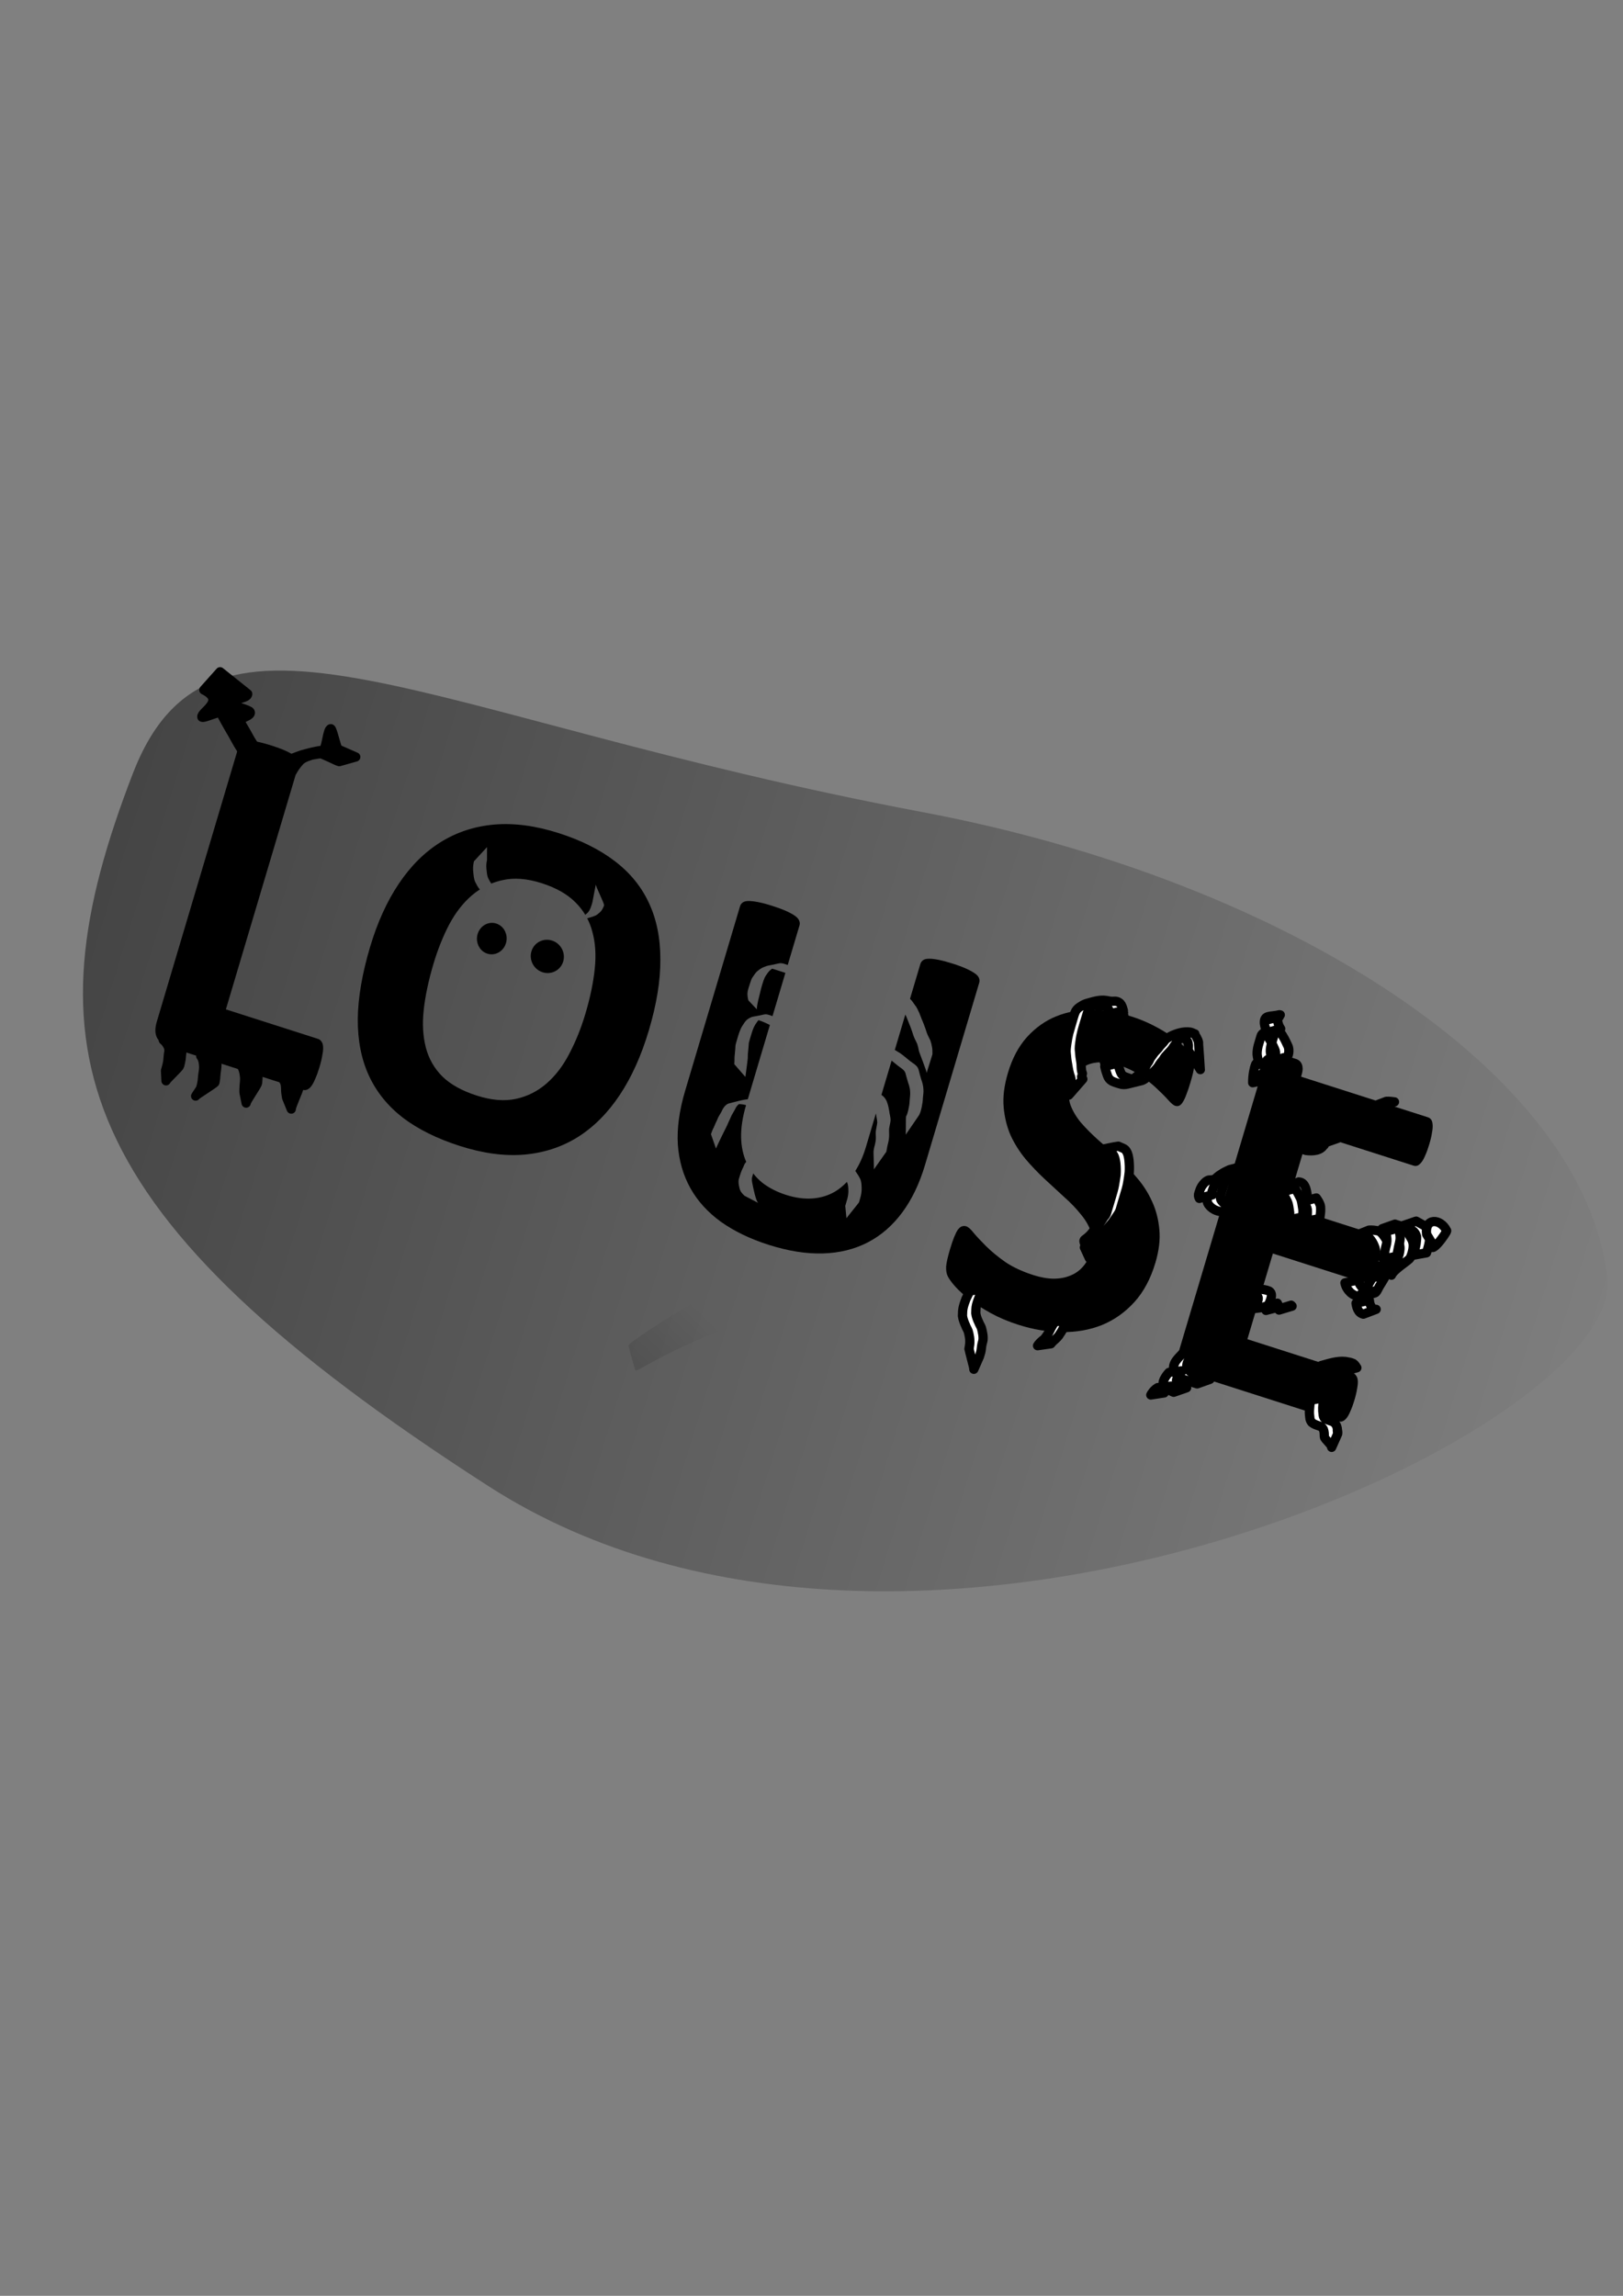 <?xml version="1.0" encoding="UTF-8" standalone="no"?>
<!-- Created with Inkscape (http://www.inkscape.org/) -->

<svg
   xmlns:dc="http://purl.org/dc/elements/1.1/"
   xmlns:cc="http://creativecommons.org/ns#"
   xmlns:rdf="http://www.w3.org/1999/02/22-rdf-syntax-ns#"
   xmlns:svg="http://www.w3.org/2000/svg"
   xmlns="http://www.w3.org/2000/svg"
   xmlns:xlink="http://www.w3.org/1999/xlink"
   xmlns:sodipodi="http://sodipodi.sourceforge.net/DTD/sodipodi-0.dtd"
   xmlns:inkscape="http://www.inkscape.org/namespaces/inkscape"
   width="210mm"
   height="297mm"
   viewBox="0 0 210 297"
   version="1.1"
   id="svg8"
   inkscape:version="0.92.4 (5da689c313, 2019-01-14)"
   sodipodi:docname="louse.svg">
  <rect x="0" y="0" width="210" height="297" fill="#808080" stroke="none"/>
  <defs
     id="defs2">
    <linearGradient
       id="linearGradient1458"
       inkscape:collect="always">
      <stop
         id="stop1454"
         offset="0"
         style="stop-color:#000000;stop-opacity:1;" />
      <stop
         id="stop1456"
         offset="1"
         style="stop-color:#000000;stop-opacity:0;" />
    </linearGradient>
    <linearGradient
       inkscape:collect="always"
       xlink:href="#linearGradient1458"
       id="linearGradient1321"
       gradientUnits="userSpaceOnUse"
       x1="-253.271"
       y1="145.878"
       x2="-4.966"
       y2="-104.535"
       gradientTransform="matrix(0.638,1.006,-1.191,0.756,215.901,-141.936)" />
    <linearGradient
       inkscape:collect="always"
       xlink:href="#linearGradient1458"
       id="linearGradient1505"
       gradientUnits="userSpaceOnUse"
       x1="-253.271"
       y1="145.878"
       x2="-4.966"
       y2="-104.535"
       gradientTransform="matrix(0.253,-0.077,0.077,0.253,271.955,47.287)" />
    <linearGradient
       inkscape:collect="always"
       xlink:href="#linearGradient1458"
       id="linearGradient1507"
       gradientUnits="userSpaceOnUse"
       x1="-253.271"
       y1="145.878"
       x2="-4.966"
       y2="-104.535"
       gradientTransform="matrix(0.265,0,0,0.265,50.747,73.927)" />
    <linearGradient
       inkscape:collect="always"
       xlink:href="#linearGradient1458"
       id="linearGradient1511"
       gradientUnits="userSpaceOnUse"
       x1="-253.271"
       y1="145.878"
       x2="-4.966"
       y2="-104.535"
       gradientTransform="matrix(0.265,0,0,0.265,9.511,115.191)" />
    <linearGradient
       inkscape:collect="always"
       xlink:href="#linearGradient1458"
       id="linearGradient1513"
       gradientUnits="userSpaceOnUse"
       x1="-253.271"
       y1="145.878"
       x2="-4.966"
       y2="-104.535"
       gradientTransform="matrix(0.265,0,0,0.265,9.511,115.191)" />
    <linearGradient
       inkscape:collect="always"
       xlink:href="#linearGradient1458"
       id="linearGradient1521"
       gradientUnits="userSpaceOnUse"
       x1="-253.271"
       y1="145.878"
       x2="-4.966"
       y2="-104.535"
       gradientTransform="matrix(0.265,0,0,0.265,9.511,115.191)" />
  </defs>
  <sodipodi:namedview
     id="base"
     pagecolor="#ffffff"
     bordercolor="#666666"
     borderopacity="1.0"
     inkscape:pageopacity="0.0"
     inkscape:pageshadow="2"
     inkscape:zoom="0.7"
     inkscape:cx="852.12826"
     inkscape:cy="677.11481"
     inkscape:document-units="mm"
     inkscape:current-layer="layer1"
     showgrid="false"
     inkscape:window-width="1600"
     inkscape:window-height="837"
     inkscape:window-x="3192"
     inkscape:window-y="-8"
     inkscape:window-maximized="1" />
  <g
     inkscape:label="Layer 1"
     inkscape:groupmode="layer"
     id="layer1">
    <path
       style="opacity:1;fill:url(#linearGradient1321);fill-opacity:1;stroke:none;stroke-width:1.715;stroke-linecap:round;stroke-linejoin:round;stroke-miterlimit:4;stroke-dasharray:none;stroke-opacity:1"
       d="m 207.967,165.355 c 2.18,19.913 -89.872,62.192 -144.731,26.923 C 8.378,157.008 3.517,135.477 17.185,100.076 c 10.23,-26.498 36.709,-7.358 102.142,4.977 47.438,8.942 85.747,33.871 88.641,60.303 z"
       id="path1023"
       inkscape:connector-curvature="0"
       sodipodi:nodetypes="sssss" />
    <path
       style="opacity:1;fill:url(#linearGradient1507);fill-opacity:1;stroke:none;stroke-width:1.336;stroke-linecap:round;stroke-linejoin:round;stroke-miterlimit:4;stroke-dasharray:none;stroke-opacity:1"
       d="m 238.993,205.073 c -1.202,-2.357 -3.557,-3.438 -6.934,-3.184 -0.975,0.073 -1.632,0.082 -1.46,0.019 0.373,-0.136 0.432,0.087 -4.089,-15.452 -5.494,-18.887 -9.467,-32.033 -9.805,-32.445 -0.267,-0.327 -0.212,-0.358 0.351,-0.199 1.766,0.5 4.039,0.729 5.613,0.564 5.632,-0.591 12.776,-4.252 16.107,-8.255 1.285,-1.544 2.848,-4.378 2.887,-5.234 0.013,-0.272 0.097,-0.23 0.265,0.134 0.136,0.294 3.981,13.103 8.545,28.464 4.564,15.361 8.356,28.12 8.426,28.353 0.217,0.723 -8.355,4.621 -15.835,7.2 -1.695,0.584 -3.186,1.063 -3.314,1.063 -0.128,2e-5 -0.468,-0.462 -0.756,-1.028 z"
       id="path1082"
       inkscape:connector-curvature="0" />
    <path
       style="opacity:1;fill:url(#linearGradient1511);fill-opacity:1;stroke:none;stroke-width:1.336;stroke-linecap:round;stroke-linejoin:round;stroke-miterlimit:4;stroke-dasharray:none;stroke-opacity:1"
       d="m 245.229,219.377 c -0.068,-0.115 -3.264,-10.733 -7.103,-23.595 -3.839,-12.862 -7.094,-23.584 -7.233,-23.826 -0.183,-0.319 -0.116,-0.564 0.245,-0.89 0.787,-0.712 2.324,-3.87 2.686,-5.519 0.32,-1.455 0.237,-5.101 -0.152,-6.682 -0.163,-0.664 -0.014,-0.79 2.725,-2.312 l 2.898,-1.61 2.049,4.177 c 1.279,2.606 2.101,4.632 2.187,5.386 0.076,0.665 0.21,1.75 0.299,2.411 0.089,0.661 0.151,1.815 0.139,2.562 -0.015,0.927 0.11,1.47 0.394,1.705 0.354,0.294 0.557,0.197 1.349,-0.644 0.513,-0.544 0.933,-1.161 0.933,-1.371 -1e-5,-0.21 0.178,-0.382 0.395,-0.382 0.445,0 1.475,-1.84 1.475,-2.633 2e-5,-0.284 0.18,-0.586 0.4,-0.67 0.22,-0.085 0.656,-0.68 0.969,-1.324 0.471,-0.97 0.859,-1.313 2.262,-2.005 0.931,-0.459 1.746,-0.748 1.811,-0.642 0.065,0.106 2.421,7.95 5.236,17.431 2.815,9.481 5.286,17.754 5.492,18.383 l 0.374,1.144 -2.704,3.266 c -6.349,7.668 -16.714,18.343 -17.128,17.64 z"
       id="path1086"
       inkscape:connector-curvature="0" />
    <path
       style="opacity:1;fill:url(#linearGradient1513);fill-opacity:1;stroke:none;stroke-width:1.336;stroke-linecap:round;stroke-linejoin:round;stroke-miterlimit:4;stroke-dasharray:none;stroke-opacity:1"
       d="m 263.383,193.328 c -0.852,-2.84 -3.285,-10.978 -5.405,-18.083 -2.12,-7.106 -3.968,-13.13 -4.106,-13.388 -0.219,-0.408 0.322,-0.753 4.158,-2.648 l 4.41,-2.179 0.771,0.57 c 0.609,0.45 0.992,0.535 1.822,0.402 0.678,-0.108 1.325,-0.034 1.822,0.209 0.716,0.35 1.641,0.52 2.441,0.449 0.84,-0.074 -0.068,-3.2 -1.089,-3.746 -0.482,-0.258 -0.576,-0.503 -0.498,-1.312 0.117,-1.223 -1.635,-4.852 -2.533,-5.247 -0.395,-0.174 -0.563,-0.468 -0.533,-0.935 0.037,-0.582 -0.082,-0.694 -0.809,-0.764 -1.265,-0.122 -2.348,0.576 -3.481,2.244 -0.982,1.445 -1.158,1.562 -5.823,3.876 l -4.811,2.386 -0.731,-1.595 c -0.701,-1.529 -0.746,-2.419 -0.123,-2.419 0.43,0 2.841,-2.647 3.013,-3.308 0.083,-0.318 0.815,-0.97 1.667,-1.483 5.202,-3.137 15.692,-10.429 21.35,-14.841 1.588,-1.239 2.912,-2.169 2.943,-2.067 0.031,0.102 2.177,7.341 4.77,16.087 2.593,8.746 4.821,16.015 4.952,16.153 0.284,0.3 -3.997,8.699 -7.366,14.45 -3.881,6.626 -10.435,16.25 -14.983,22.002 -0.206,0.261 -0.684,-0.995 -1.829,-4.811 z"
       id="path1092"
       inkscape:connector-curvature="0" />
    <path
       style="opacity:1;fill:url(#linearGradient1521);fill-opacity:1;stroke:none;stroke-width:0.668;stroke-linecap:round;stroke-linejoin:round;stroke-miterlimit:4;stroke-dasharray:none;stroke-opacity:1"
       d="m 82.19,177.22 c -0.175,-0.516 -0.875,-3.043 -0.875,-3.161 7e-6,-0.316 5.025,-3.62 8.82,-5.798 2.301,-1.321 6.462,-3.58 6.594,-3.58 0.042,0 0.2,0.406 0.351,0.902 0.151,0.496 0.382,1.139 0.512,1.428 l 0.238,0.526 1.464,-1.311 c 0.805,-0.721 1.516,-1.358 1.579,-1.415 0.063,-0.057 -0.042,-0.496 -0.234,-0.975 -0.192,-0.479 -0.348,-0.91 -0.348,-0.958 -2e-5,-0.048 2.571,-1.353 5.713,-2.9 7.31,-3.599 9.522,-4.654 9.52,-4.541 -0.001,0.05 -0.301,0.868 -0.666,1.819 -0.366,0.95 -0.641,1.752 -0.612,1.78 0.029,0.029 0.803,-0.493 1.721,-1.161 1.227,-0.892 1.693,-1.31 1.76,-1.578 0.05,-0.201 0.274,-0.839 0.498,-1.419 l 0.407,-1.054 4.073,-1.988 c 2.24,-1.093 4.096,-1.988 4.125,-1.988 0.028,3e-5 -0.187,0.316 -0.48,0.702 -0.523,0.691 -1.92,3.721 -3.397,7.369 -0.413,1.021 -0.729,1.879 -0.702,1.906 0.028,0.028 0.604,-0.342 1.28,-0.821 0.677,-0.479 1.262,-0.871 1.301,-0.871 0.039,-1e-5 -0.227,0.376 -0.591,0.835 -3.102,3.911 -3.649,6.693 -1.864,9.482 0.633,0.99 2.15,2.349 3.405,3.053 l 1.061,0.595 -1.011,0.607 -1.011,0.607 -1.674,-0.763 c -3.027,-1.379 -6.249,-2.35 -9.492,-2.859 -1.901,-0.299 -6.732,-0.41 -8.916,-0.206 -6.879,0.643 -13.93,3.075 -21.787,7.516 -0.521,0.295 -0.717,0.351 -0.762,0.22 z"
       id="path1102"
       inkscape:connector-curvature="0" />
    <path
       inkscape:connector-curvature="0"
       id="path18"
       style="font-style:normal;font-variant:normal;font-weight:bold;font-stretch:normal;font-size:70.556px;line-height:1.25;font-family:Calibri;-inkscape-font-specification:'Calibri Bold';letter-spacing:0px;word-spacing:0px;fill:#000000;fill-opacity:1;stroke:none;stroke-width:0.24"
       d="m 41.348,138.016 q -0.271,0.911 -0.549,1.521 -0.239,0.589 -0.512,0.967 -0.264,0.348 -0.552,0.455 -0.259,0.117 -0.552,0.023 l -17.361,-5.557 q -0.966,-0.309 -1.468,-1.102 -0.464,-0.813 -0.066,-2.15 L 30.903,96.493 q 0.091,-0.304 0.338,-0.49 0.277,-0.177 0.762,-0.189 0.484,-0.011 1.243,0.132 0.788,0.153 1.901,0.509 1.142,0.365 1.847,0.691 0.705,0.325 1.099,0.618 0.394,0.293 0.497,0.592 0.133,0.309 0.042,0.612 l -9.405,31.612 11.916,3.814 q 0.293,0.094 0.443,0.341 0.189,0.227 0.218,0.668 0.038,0.411 -0.093,1.068 -0.093,0.635 -0.364,1.546 z" />
    <path
       style="font-style:normal;font-variant:normal;font-weight:bold;font-stretch:normal;font-size:70.556px;line-height:1.25;font-family:Calibri;-inkscape-font-specification:'Calibri Bold';letter-spacing:0px;word-spacing:0px;fill:#000000;fill-opacity:1;stroke:none;stroke-width:0.24"
       d="m 72.307,107.782 c -3.006,-0.962 -5.792,-1.333 -8.359,-1.112 -2.547,0.227 -4.857,0.984 -6.929,2.272 -2.072,1.288 -3.877,3.082 -5.417,5.383 -1.533,2.281 -2.773,5.01 -3.719,8.188 -1.03,3.462 -1.56,6.574 -1.591,9.336 -0.011,2.768 0.471,5.206 1.447,7.314 0.976,2.108 2.437,3.917 4.382,5.427 1.971,1.495 4.43,2.715 7.377,3.658 2.986,0.956 5.75,1.33 8.291,1.124 2.567,-0.221 4.886,-0.975 6.958,-2.263 2.078,-1.308 3.89,-3.123 5.435,-5.444 1.546,-2.321 2.803,-5.111 3.773,-8.371 1.012,-3.401 1.508,-6.468 1.487,-9.202 0.005,-2.748 -0.49,-5.179 -1.485,-7.294 -0.976,-2.108 -2.449,-3.91 -4.42,-5.406 -1.951,-1.489 -4.361,-2.693 -7.23,-3.611 z m -9.288,1.803 -0.007,1.68 c -0.079,0.377 -0.123,0.757 -0.072,1.142 0.045,0.41 0.064,0.839 0.235,1.217 0.124,0.232 0.239,0.47 0.388,0.683 0.465,-0.186 0.948,-0.336 1.452,-0.446 1.491,-0.343 3.184,-0.212 5.077,0.394 1.874,0.6 3.336,1.434 4.386,2.501 0.489,0.485 0.903,1.016 1.247,1.588 0.086,-0.064 0.169,-0.132 0.25,-0.205 0.208,-0.19 0.337,-0.44 0.445,-0.7 0.088,-0.223 0.155,-0.453 0.223,-0.683 l 0.454,-2.364 c -0.07,0.234 1.141,2.52 1.061,2.751 -0.108,0.281 -0.237,0.556 -0.436,0.781 -0.232,0.217 -0.463,0.435 -0.758,0.558 -0.321,0.121 -0.652,0.225 -0.987,0.313 0.276,0.535 0.497,1.104 0.656,1.71 0.406,1.438 0.512,3.057 0.318,4.858 -0.188,1.78 -0.588,3.703 -1.203,5.768 -0.56,1.883 -1.256,3.611 -2.088,5.186 -0.806,1.56 -1.787,2.843 -2.941,3.848 -1.154,1.005 -2.474,1.669 -3.959,1.992 -1.485,0.323 -3.175,0.181 -5.068,-0.425 -1.893,-0.606 -3.371,-1.423 -4.433,-2.45 -1.056,-1.048 -1.775,-2.297 -2.155,-3.749 -0.38,-1.452 -0.474,-3.078 -0.28,-4.879 0.2,-1.821 0.618,-3.804 1.257,-5.95 0.548,-1.842 1.222,-3.533 2.022,-5.073 0.826,-1.554 1.813,-2.823 2.961,-3.808 0.328,-0.282 0.672,-0.533 1.028,-0.761 -0.277,-0.274 -0.424,-0.645 -0.614,-0.983 -0.173,-0.402 -0.2,-0.856 -0.245,-1.29 -0.056,-0.402 -0.02,-0.801 0.054,-1.197 0.012,-0.057 0.026,-0.113 0.038,-0.17 z m 13.517,8.75 c -0.105,0.024 -0.166,0.04 -0.261,0.062 0.02,-0.004 0.054,-0.009 0.066,-0.012 0.065,-0.015 0.26,-0.065 0.195,-0.05 z"
       id="path20"
       inkscape:connector-curvature="0"
       sodipodi:nodetypes="scscscscsccsscccsccccccsccccccccccccscssscccscscccccccccc" />
    <path
       style="font-style:normal;font-variant:normal;font-weight:bold;font-stretch:normal;font-size:70.556px;line-height:1.25;font-family:Calibri;-inkscape-font-specification:'Calibri Bold';letter-spacing:0px;word-spacing:0px;fill:#000000;fill-opacity:1;stroke:none;stroke-width:0.24"
       d="m 99.995,117.21 c -0.761,-0.244 -1.395,-0.413 -1.901,-0.509 -0.506,-0.096 -0.93,-0.143 -1.272,-0.141 -0.323,0.007 -0.567,0.074 -0.732,0.198 -0.165,0.125 -0.278,0.288 -0.339,0.49 l -7.11,23.898 c -0.747,2.51 -1.059,4.816 -0.936,6.918 0.149,2.087 0.69,3.968 1.624,5.642 0.934,1.674 2.255,3.127 3.961,4.361 1.713,1.213 3.759,2.201 6.141,2.963 2.537,0.812 4.885,1.186 7.041,1.123 2.157,-0.064 4.094,-0.541 5.813,-1.432 1.719,-0.891 3.202,-2.179 4.452,-3.863 1.249,-1.684 2.233,-3.731 2.949,-6.14 l 7.01,-23.564 c 0.06,-0.202 0.056,-0.403 -0.013,-0.603 -0.069,-0.199 -0.235,-0.397 -0.497,-0.592 -0.263,-0.195 -0.629,-0.401 -1.099,-0.618 -0.45,-0.211 -1.046,-0.435 -1.788,-0.672 -0.742,-0.237 -1.375,-0.407 -1.901,-0.509 -0.506,-0.095 -0.921,-0.14 -1.243,-0.132 -0.323,0.007 -0.567,0.074 -0.732,0.198 -0.165,0.125 -0.278,0.288 -0.339,0.49 l -1.337,4.495 c 0.238,0.226 0.427,0.506 0.611,0.78 0.268,0.31 0.422,0.693 0.596,1.062 0.172,0.468 0.362,0.929 0.557,1.387 0.121,0.359 0.274,0.708 0.376,1.074 0.116,0.383 0.328,0.72 0.491,1.08 0.106,0.302 0.18,0.618 0.231,0.935 0.05,0.285 0.04,0.573 0.039,0.861 l -0.748,2.41 c 2.9e-4,-0.277 -0.951,-2.601 -1.007,-2.876 -0.05,-0.3 -0.118,-0.6 -0.216,-0.887 -0.169,-0.368 -0.371,-0.72 -0.5,-1.107 -0.103,-0.357 -0.238,-0.704 -0.36,-1.054 -0.189,-0.458 -0.376,-0.917 -0.555,-1.379 -0.039,-0.082 -0.082,-0.162 -0.121,-0.244 l -1.361,4.574 c 0.214,0.131 0.43,0.26 0.644,0.391 0.37,0.251 0.714,0.542 1.061,0.826 0.264,0.234 0.557,0.423 0.84,0.629 0.251,0.198 0.426,0.372 0.529,0.685 0.11,0.431 0.209,0.866 0.348,1.288 0.149,0.408 0.262,0.828 0.278,1.265 0.038,0.368 -0.033,0.733 -0.062,1.098 -0.014,0.415 -0.077,0.824 -0.16,1.229 -0.07,0.322 -0.147,0.641 -0.293,0.935 -0.028,0.049 -0.056,0.097 -0.083,0.145 l -1.69,2.471 c 0.028,-0.046 0.008,-2.297 0.036,-2.343 0.161,-0.271 0.231,-0.576 0.305,-0.883 0.09,-0.396 0.158,-0.796 0.17,-1.203 0.02,-0.36 0.089,-0.718 0.061,-1.08 -0.005,-0.42 -0.115,-0.822 -0.258,-1.214 -0.137,-0.422 -0.237,-0.855 -0.364,-1.281 -0.096,-0.256 -0.285,-0.42 -0.498,-0.576 -0.289,-0.201 -0.563,-0.418 -0.835,-0.643 -0.148,-0.119 -0.294,-0.241 -0.441,-0.361 l -1.321,4.442 c 0.3,0.179 0.521,0.475 0.677,0.795 0.172,0.43 0.27,0.883 0.341,1.341 0.042,0.343 0.142,0.675 0.168,1.02 0.007,0.305 -0.085,0.6 -0.136,0.898 -0.092,0.362 -0.062,0.731 -0.054,1.099 0.008,0.331 -0.037,0.658 -0.107,0.98 -0.076,0.267 -0.136,0.534 -0.178,0.809 -0.019,0.136 -0.046,0.27 -0.073,0.404 l -1.611,2.283 c 0.029,-0.131 -0.066,-2.216 -0.046,-2.348 0.043,-0.278 0.086,-0.554 0.175,-0.822 0.074,-0.307 0.128,-0.619 0.124,-0.936 -0.008,-0.38 -0.049,-0.76 0.045,-1.133 0.046,-0.285 0.12,-0.565 0.136,-0.853 -0.015,-0.34 -0.111,-0.669 -0.15,-1.006 -0.007,-0.047 -0.016,-0.093 -0.024,-0.139 l -1.29,4.335 c -0.352,1.184 -0.811,2.218 -1.375,3.104 0.221,0.316 0.434,0.637 0.609,0.983 0.184,0.384 0.2,0.804 0.208,1.223 0.014,0.34 -0.03,0.674 -0.102,1.005 -0.067,0.29 -0.156,0.573 -0.24,0.858 -0.014,0.046 -1.608,2.004 -1.621,2.051 l -0.154,-1.6 c 0.014,-0.046 0.028,-0.093 0.042,-0.139 0.084,-0.281 0.169,-0.562 0.243,-0.846 0.075,-0.316 0.127,-0.636 0.119,-0.963 -0.005,-0.392 -0.012,-0.78 -0.191,-1.138 -0.002,-0.004 -0.004,-0.006 -0.005,-0.01 -0.467,0.496 -0.975,0.911 -1.525,1.244 -0.88,0.516 -1.856,0.814 -2.927,0.893 -1.071,0.079 -2.211,-0.076 -3.421,-0.463 -1.191,-0.381 -2.22,-0.91 -3.087,-1.587 -0.435,-0.357 -0.82,-0.752 -1.158,-1.184 -0.046,0.142 -0.089,0.286 -0.132,0.429 -0.091,0.332 -0.028,0.674 0.049,1.002 0.087,0.441 0.415,2.104 0.729,2.384 l -1.774,-0.932 c -0.334,-0.307 -0.569,-0.579 -0.662,-1.046 -0.084,-0.358 -0.157,-0.732 -0.074,-1.098 0.086,-0.288 0.17,-0.577 0.271,-0.859 0.097,-0.257 0.201,-0.512 0.331,-0.753 0.083,-0.229 0.176,-0.456 0.357,-0.621 -0.408,-0.925 -0.63,-1.974 -0.662,-3.15 -0.027,-1.257 0.186,-2.655 0.639,-4.192 -0.307,-0.092 -0.616,-0.134 -0.929,-0.136 -0.133,0.106 -0.244,0.24 -0.345,0.382 -0.143,0.268 -0.278,0.539 -0.436,0.798 -0.158,0.237 -0.26,0.503 -0.375,0.763 -0.133,0.255 -0.238,0.523 -0.355,0.786 -0.144,0.276 -1.347,2.724 -1.452,3.019 l -0.648,-1.859 c 0.104,-0.299 0.209,-0.598 0.364,-0.874 0.128,-0.257 0.211,-0.537 0.354,-0.786 0.128,-0.259 0.209,-0.543 0.374,-0.784 0.16,-0.258 0.311,-0.52 0.433,-0.8 0.143,-0.25 0.329,-0.483 0.57,-0.636 0.146,-0.071 0.122,-0.069 0.277,-0.108 0.803,-0.199 1.577,-0.448 2.394,-0.527 l 4.45e-4,1.4e-4 2.857,-9.604 c -0.232,-0.125 -0.471,-0.237 -0.711,-0.343 -0.253,-0.108 -0.507,-0.207 -0.767,-0.289 -0.105,0.123 -0.197,0.259 -0.289,0.394 -0.187,0.259 -0.325,0.547 -0.44,0.846 -0.094,0.254 -0.17,0.514 -0.248,0.774 -0.09,0.312 -0.198,0.618 -0.269,0.936 -0.016,0.324 -0.047,0.644 -0.08,0.967 -0.042,0.331 -0.062,0.662 -0.056,0.995 0.005,0.144 -0.295,2.292 -0.307,2.435 l -1.44,-1.658 c 0.016,-0.136 0.029,-0.271 0.026,-0.408 -0.004,-0.34 0.009,-0.678 0.055,-1.016 0.029,-0.329 0.071,-0.656 0.076,-0.988 0.063,-0.322 0.172,-0.633 0.258,-0.949 0.078,-0.264 0.157,-0.528 0.25,-0.788 0.116,-0.312 0.245,-0.618 0.436,-0.89 0.176,-0.26 0.333,-0.543 0.581,-0.737 0.689,-0.481 0.72,-0.297 2.087,-0.629 0.089,-0.022 0.227,-0.042 0.318,-0.041 0.057,9.2e-4 0.114,0.012 0.17,0.018 0.236,0.055 0.466,0.133 0.692,0.221 l 1.666,-5.599 c -0.313,-0.102 -0.626,-0.202 -0.94,-0.3 -0.256,-0.08 -0.511,-0.162 -0.767,-0.244 -0.042,0.029 -0.084,0.058 -0.125,0.089 -0.261,0.184 -0.448,0.436 -0.622,0.703 -0.18,0.226 -0.283,0.494 -0.382,0.765 -0.119,0.359 -0.234,0.72 -0.325,1.088 -0.068,0.351 -0.617,2.292 -0.52,2.631 l -1.107,-1.171 c -0.099,-0.37 -0.156,-0.754 -0.096,-1.136 0.073,-0.379 0.211,-0.741 0.323,-1.109 0.092,-0.285 0.177,-0.578 0.363,-0.815 0.198,-0.261 0.348,-0.564 0.622,-0.757 0.249,-0.202 0.5,-0.391 0.803,-0.498 0.701,-0.27 0.16,-0.068 1.944,-0.473 0.189,-0.043 0.39,-0.016 0.576,0.028 0.185,0.059 0.371,0.12 0.556,0.18 l 1.523,-5.119 c 0.06,-0.202 0.046,-0.406 -0.042,-0.612 -0.069,-0.199 -0.235,-0.397 -0.497,-0.592 -0.263,-0.195 -0.629,-0.401 -1.099,-0.618 -0.47,-0.217 -1.076,-0.444 -1.817,-0.681 z M 97.465,131.85 c -0.022,0.004 -0.067,0.015 -0.141,0.034 0.061,-0.014 0.084,-0.021 0.141,-0.034 z m -2.684,11.059 c -0.014,0.002 -0.028,0.003 -0.042,0.006 -0.055,0.011 -0.218,0.055 -0.164,0.042 0.098,-0.022 0.117,-0.028 0.206,-0.048 z"
       id="path22"
       inkscape:connector-curvature="0"
       sodipodi:nodetypes="scccsscccscccsccccscccscccccccccccccccccccccccccccccccccccccccccccccccccccccsccccccccccccccscccccccccccccccccccccccccccccccccccccccccccccccccccccccccccccccccccscccsccccccc" />
    <path
       inkscape:connector-curvature="0"
       id="path24"
       style="font-style:normal;font-variant:normal;font-weight:bold;font-stretch:normal;font-size:70.556px;line-height:1.25;font-family:Calibri;-inkscape-font-specification:'Calibri Bold';letter-spacing:0px;word-spacing:0px;fill:#000000;fill-opacity:1;stroke:none;stroke-width:0.24"
       d="m 149.489,163.383 q -0.922,3.097 -2.73,5.08 -1.808,1.982 -4.181,2.952 -2.364,0.94 -5.146,0.914 -2.782,-0.026 -5.68,-0.953 -1.962,-0.628 -3.56,-1.505 -1.569,-0.868 -2.722,-1.736 -1.144,-0.898 -1.868,-1.696 -0.695,-0.788 -0.959,-1.305 -0.263,-0.517 -0.222,-1.302 0.079,-0.806 0.495,-2.203 0.28,-0.941 0.528,-1.56 0.248,-0.619 0.483,-0.976 0.264,-0.348 0.514,-0.434 0.288,-0.107 0.581,-0.014 0.41,0.131 0.988,0.882 0.617,0.73 1.607,1.712 0.99,0.982 2.447,2.014 1.495,1.011 3.632,1.695 1.405,0.45 2.617,0.472 1.221,-0.008 2.172,-0.402 0.98,-0.385 1.67,-1.195 0.69,-0.81 1.033,-1.964 0.397,-1.336 -0.025,-2.502 -0.414,-1.197 -1.339,-2.291 -0.887,-1.115 -2.131,-2.212 -1.236,-1.127 -2.541,-2.343 -1.306,-1.216 -2.469,-2.586 -1.154,-1.401 -1.917,-3.041 -0.724,-1.662 -0.903,-3.648 -0.179,-1.986 0.553,-4.446 0.84,-2.824 2.468,-4.631 1.666,-1.828 3.78,-2.681 2.152,-0.874 4.673,-0.833 2.55,0.051 5.156,0.885 1.347,0.431 2.63,1.075 1.284,0.644 2.346,1.383 1.063,0.739 1.835,1.485 0.772,0.746 0.974,1.143 0.202,0.397 0.227,0.638 0.054,0.25 0.004,0.633 -0.012,0.362 -0.145,0.918 -0.124,0.526 -0.359,1.315 -0.262,0.881 -0.501,1.469 -0.21,0.598 -0.445,0.955 -0.205,0.367 -0.464,0.483 -0.23,0.126 -0.552,0.023 -0.322,-0.103 -0.898,-0.753 -0.576,-0.65 -1.456,-1.464 -0.871,-0.844 -2.1,-1.67 -1.22,-0.856 -2.83,-1.372 -1.259,-0.403 -2.295,-0.369 -1.027,0.004 -1.843,0.375 -0.777,0.35 -1.334,1.036 -0.528,0.696 -0.79,1.576 -0.389,1.306 -0.004,2.493 0.423,1.166 1.339,2.291 0.954,1.104 2.219,2.24 1.274,1.106 2.58,2.322 1.306,1.216 2.489,2.626 1.193,1.38 1.946,3.051 0.762,1.641 0.941,3.627 0.188,1.956 -0.517,4.324 z" />
    <path
       inkscape:connector-curvature="0"
       id="path26"
       style="font-style:normal;font-variant:normal;font-weight:bold;font-stretch:normal;font-size:70.556px;line-height:1.25;font-family:Calibri;-inkscape-font-specification:'Calibri Bold';letter-spacing:0px;word-spacing:0px;fill:#000000;fill-opacity:1;stroke:none;stroke-width:0.24"
       d="m 175.254,181.108 q -0.262,0.881 -0.53,1.46 -0.23,0.558 -0.485,0.876 -0.255,0.318 -0.543,0.425 -0.25,0.086 -0.514,0.002 l -19.03,-6.091 q -0.966,-0.309 -1.468,-1.102 -0.463,-0.813 -0.066,-2.15 l 10.191,-34.253 q 0.397,-1.336 1.213,-1.707 0.854,-0.392 1.82,-0.083 l 18.913,6.053 q 0.264,0.084 0.423,0.302 0.16,0.217 0.189,0.659 0.038,0.411 -0.084,1.037 -0.084,0.605 -0.355,1.516 -0.253,0.85 -0.521,1.429 -0.23,0.558 -0.485,0.876 -0.255,0.318 -0.514,0.434 -0.25,0.086 -0.514,0.002 l -13.526,-4.329 -2.855,9.596 11.447,3.664 q 0.264,0.084 0.414,0.332 0.189,0.227 0.227,0.638 0.047,0.381 -0.075,1.007 -0.084,0.605 -0.337,1.455 -0.262,0.881 -0.521,1.429 -0.23,0.558 -0.485,0.876 -0.246,0.287 -0.525,0.364 -0.25,0.086 -0.514,0.002 l -11.447,-3.664 -3.297,11.084 13.643,4.367 q 0.263,0.084 0.414,0.332 0.189,0.227 0.227,0.638 0.038,0.411 -0.084,1.037 -0.084,0.605 -0.346,1.486 z" />
    <path
       style="opacity:1;fill:#000000;fill-opacity:1;stroke:#000000;stroke-width:1.198;stroke-linecap:round;stroke-linejoin:round;stroke-miterlimit:4;stroke-dasharray:none"
       id="path904"
       d="m 36.087,100.088 c 0.246,-0.463 0.548,-0.89 0.879,-1.29 0.247,-0.335 0.581,-0.552 0.946,-0.726 0.375,-0.153 0.76,-0.28 1.141,-0.418 0.894,-0.258 1.806,-0.492 2.73,-0.61 0.448,-0.06 0.567,-2.751 1.021,-2.773 0.215,-0.008 0.746,2.613 0.956,2.658 l 2.269,0.997 -2.139,0.605 c -0.203,-0.032 -2.195,-1.043 -2.4,-1.026 -0.45,0.04 -0.89,0.148 -1.339,0.2 -0.177,0.026 -0.351,0.057 -0.526,0.094 -0.055,0.012 -0.22,0.049 -0.165,0.035 1.822,-0.445 1.992,-0.492 1.341,-0.319 -0.385,0.123 -0.762,0.275 -1.146,0.403 -0.362,0.143 -0.711,0.33 -0.96,0.647 -0.335,0.373 -0.629,0.784 -0.869,1.23 l -1.739,0.293 z"
       inkscape:connector-curvature="0"
       sodipodi:nodetypes="ccccccccccccccccccc" />
    <path
       style="opacity:1;fill:#000000;fill-opacity:1;stroke:#000000;stroke-width:1.198;stroke-linecap:round;stroke-linejoin:round;stroke-miterlimit:4;stroke-dasharray:none;stroke-opacity:1"
       id="path906"
       d="m 31.906,97.956 c -0.377,-0.598 -0.792,-1.167 -1.148,-1.779 -0.428,-0.784 -0.867,-1.56 -1.322,-2.327 -0.291,-0.54 -0.625,-1.064 -0.865,-1.633 -0.118,-0.28 -2.37,0.828 -2.453,0.537 -0.157,-0.642 3.111,-2.085 0.257,-3.495 l 2.103,-2.355 3.567,2.851 c 0.076,0.649 -2.214,0.629 -2.055,1.263 0.087,0.312 2.259,0.79 2.384,1.091 0.236,0.565 -1.583,0.758 -1.289,1.29 0.459,0.766 0.903,1.541 1.332,2.326 0.367,0.611 0.784,1.184 1.19,1.768 z"
       inkscape:connector-curvature="0"
       sodipodi:nodetypes="cccccccccccccc" />
    <path
       style="opacity:1;fill:#ffffff;fill-opacity:1;stroke:#000000;stroke-width:1.198;stroke-linecap:round;stroke-linejoin:round;stroke-miterlimit:4;stroke-dasharray:none;stroke-opacity:1"
       id="path908"
       d="m 127.213,166.725 c -0.158,0.351 -0.341,0.688 -0.499,1.038 -0.148,0.359 -0.279,0.727 -0.372,1.105 -0.073,0.329 -0.077,0.67 -0.085,1.007 0.048,0.419 0.209,0.821 0.389,1.197 0.088,0.246 0.248,0.459 0.332,0.706 0.04,0.116 0.063,0.237 0.094,0.355 0.073,0.324 0.134,0.643 0.132,0.976 0.014,0.327 -0.099,0.536 -0.158,0.857 -0.061,0.292 -0.07,0.693 -0.153,0.979 -0.055,0.185 -0.111,0.37 -0.167,0.555 v 0 l -0.721,1.639 c 0.056,-0.184 -0.669,-2.543 -0.613,-2.728 0.084,-0.28 -0.065,0.286 0,0 0.064,-0.309 0.107,-0.622 0.091,-0.94 0.008,-0.317 -0.057,-0.618 -0.121,-0.927 -0.01,-0.039 -0.072,-0.29 -0.086,-0.328 -0.086,-0.244 -0.241,-0.457 -0.325,-0.703 -0.182,-0.406 -0.359,-0.832 -0.417,-1.278 0.009,-0.349 0.011,-0.703 0.084,-1.045 0.085,-0.391 0.223,-0.767 0.364,-1.139 0.151,-0.352 0.345,-0.681 0.489,-1.036 l 1.741,-0.291 z"
       inkscape:connector-curvature="0"
       sodipodi:nodetypes="ccccccccccccccccccccccccc" />
    <path
       style="opacity:1;fill:#ffffff;fill-opacity:1;stroke:#000000;stroke-width:1.198;stroke-linecap:round;stroke-linejoin:round;stroke-miterlimit:4;stroke-dasharray:none;stroke-opacity:1"
       id="path910"
       d="m 138.196,170.754 c -0.216,0.327 -0.422,0.66 -0.594,1.014 -0.165,0.363 -0.38,0.694 -0.607,1.017 -0.248,0.343 -0.596,0.58 -0.883,0.884 -0.044,0.057 -0.088,0.113 -0.132,0.17 0,0 -1.731,0.247 -1.731,0.247 v 0 c 0.043,-0.062 0.086,-0.125 0.13,-0.187 0.14,-0.165 0.284,-0.318 0.449,-0.456 0.139,-0.116 0.181,-0.123 0.307,-0.255 0.045,-0.048 0.084,-0.103 0.126,-0.154 0.232,-0.308 0.443,-0.633 0.611,-0.983 0.169,-0.359 0.373,-0.695 0.577,-1.033 0,0 1.747,-0.263 1.747,-0.263 z"
       inkscape:connector-curvature="0" />
    <path
       style="opacity:1;fill:#ffffff;fill-opacity:1;stroke:#000000;stroke-width:1.198;stroke-linecap:round;stroke-linejoin:round;stroke-miterlimit:4;stroke-dasharray:none;stroke-opacity:1"
       id="path912"
       d="m 144.708,148.276 c 0.458,0.242 0.823,0.267 1.033,0.645 0.231,0.36 0.283,0.772 0.34,1.19 0.05,0.511 0.066,1.026 0.034,1.538 -0.042,0.419 -0.117,0.833 -0.18,1.249 -0.044,0.301 -0.112,0.597 -0.189,0.89 -0.07,0.264 -0.152,0.524 -0.231,0.784 -0.09,0.304 -0.181,0.607 -0.271,0.911 -0.077,0.261 -0.154,0.522 -0.231,0.784 -0.082,0.372 -0.251,0.687 -0.47,0.987 -0.194,0.295 -0.392,0.584 -0.603,0.867 -0.281,0.375 -0.595,0.721 -0.888,1.085 -0.277,0.372 -0.605,0.688 -0.969,0.965 -0.33,0.241 -0.67,0.477 -1.043,0.639 l -0.089,1.951 -0.641,-1.391 c 0.387,-0.114 -0.294,-0.773 0.036,-1.006 0.368,-0.26 0.704,-0.553 0.979,-0.919 0.289,-0.363 0.593,-0.712 0.881,-1.076 0.204,-0.287 0.421,-0.562 0.598,-0.868 0.103,-0.134 0.233,-0.271 0.313,-0.422 0.081,-0.156 0.105,-0.334 0.161,-0.499 0.078,-0.262 0.157,-0.523 0.235,-0.785 0.091,-0.304 0.181,-0.608 0.273,-0.911 0.076,-0.259 0.152,-0.519 0.227,-0.779 0.08,-0.287 0.154,-0.576 0.202,-0.871 0.067,-0.411 0.137,-0.821 0.193,-1.234 0.035,-0.499 0.023,-1.001 -0.028,-1.499 -0.059,-0.394 -0.111,-0.782 -0.33,-1.123 -0.207,-0.376 -0.939,-0.392 -1.16,-0.759 l 1.152,-0.236 z"
       inkscape:connector-curvature="0"
       sodipodi:nodetypes="cccccccccccccccccccccccccccccccc" />
    <path
       style="opacity:1;fill:#ffffff;fill-opacity:1;stroke:#000000;stroke-width:1.198;stroke-linecap:round;stroke-linejoin:round;stroke-miterlimit:4;stroke-dasharray:none;stroke-opacity:1"
       id="path914"
       d="m 139.156,140.604 c -0.825,-0.131 -0.442,-0.748 -0.627,-1.261 -0.217,-0.514 -0.289,-1.063 -0.384,-1.61 -0.091,-0.454 -0.141,-0.911 -0.179,-1.372 -0.068,-0.466 0.012,-0.925 0.077,-1.385 0.052,-0.427 0.137,-0.849 0.235,-1.267 0.101,-0.381 0.214,-0.759 0.324,-1.137 0.084,-0.292 0.171,-0.583 0.259,-0.873 0.086,-0.315 0.187,-0.622 0.334,-0.912 0.166,-0.283 0.424,-0.474 0.7,-0.629 0.209,-0.148 0.437,-0.255 0.677,-0.336 0.874,-0.242 1.683,-0.529 2.565,-0.396 0.295,0.053 0.598,0.133 0.898,0.104 0.354,-0.04 0.669,0.029 0.925,0.292 0.192,0.212 0.282,0.505 0.354,0.782 0.013,0.043 0.027,0.085 0.041,0.128 l -1.713,0.422 v 0 c -0.014,-0.045 -0.028,-0.091 -0.041,-0.136 -0.065,-0.244 -0.145,-0.502 -0.329,-0.678 -0.261,-0.199 -0.569,-0.185 -0.88,-0.167 -0.305,-0.02 -0.604,-0.076 -0.906,-0.124 -0.727,-0.053 -2.106,0.272 0.844,-0.355 -0.241,0.053 -0.48,0.141 -0.683,0.286 -0.285,0.192 0.052,-0.024 -0.244,0.131 -0.18,0.094 -0.342,0.248 -0.469,0.407 -0.169,0.265 -0.256,0.566 -0.339,0.87 -0.087,0.292 -0.174,0.583 -0.264,0.874 -0.113,0.374 -0.226,0.748 -0.324,1.127 -0.106,0.411 -0.198,0.827 -0.249,1.25 -0.06,0.447 -0.149,0.892 -0.078,1.345 0.031,0.456 0.08,0.907 0.166,1.356 0.096,0.534 -0.008,1.026 0.211,1.527 -0.11,0.672 -0.214,0.257 0.051,0.723 l -1.819,2.082 z"
       inkscape:connector-curvature="0"
       sodipodi:nodetypes="cccccccccccccccccccccccccccccccccccc" />
    <path
       style="opacity:1;fill:#ffffff;fill-opacity:1;stroke:#000000;stroke-width:1.198;stroke-linecap:round;stroke-linejoin:round;stroke-miterlimit:4;stroke-dasharray:none;stroke-opacity:1"
       id="path916"
       d="m 144.662,137.529 c 0.054,0.42 0.185,0.825 0.346,1.213 0.099,0.276 0.281,0.428 0.529,0.547 0.323,0.134 0.657,0.234 0.989,0.341 0.279,0.094 0.553,0.045 0.831,-0.022 0.06,-0.015 0.242,-0.057 0.181,-0.043 -0.511,0.118 -1.022,0.236 -1.533,0.355 0.275,-0.089 0.524,-0.231 0.743,-0.423 0.225,-0.205 0.486,-0.349 0.705,-0.562 0.21,-0.214 0.415,-0.434 0.613,-0.661 0.156,-0.209 0.268,-0.522 0.423,-0.732 0.197,-0.213 0.231,-0.464 0.394,-0.704 0.197,-0.248 0.373,-0.557 0.588,-0.788 0.217,-0.205 0.425,-0.442 0.594,-0.689 0.235,-0.288 0.478,-0.485 0.686,-0.794 0.173,-0.224 0.493,-0.365 0.728,-0.515 0.78,-0.375 1.67,-0.658 2.529,-0.529 0.245,0.047 0.357,0.143 0.595,0.22 0.009,0.291 0.029,0.099 0.189,0.406 0.149,0.324 0.308,0.514 0.29,0.862 -0.006,0.061 0.236,3.299 0.23,3.36 l -1.582,-2.514 v 0 c 0.006,-0.058 0.013,-0.115 0.019,-0.173 0.018,-0.311 0.056,-0.638 -0.082,-0.926 -0.175,-0.294 -0.282,-0.358 -0.607,-0.44 -0.232,-0.072 -0.465,-0.146 -0.707,-0.169 -0.11,-0.006 -0.148,-0.011 -0.259,-2.1e-4 -0.045,0.005 -0.181,0.032 -0.136,0.021 2.785,-0.7 1.85,-0.488 1.274,-0.291 -0.239,0.124 -0.445,0.292 -0.632,0.49 -0.226,0.293 -0.405,0.624 -0.657,0.897 -0.173,0.253 -0.328,0.522 -0.548,0.735 -0.223,0.215 -0.414,0.461 -0.63,0.683 -0.176,0.228 -0.296,0.504 -0.511,0.698 -0.156,0.214 -0.309,0.428 -0.444,0.656 -0.19,0.238 -0.402,0.458 -0.615,0.673 -0.112,0.127 -0.227,0.255 -0.367,0.352 -0.22,0.152 -0.013,-0.025 -0.226,0.133 -0.037,0.028 -0.071,0.061 -0.106,0.091 -0.223,0.209 -0.454,0.39 -0.741,0.498 -0.615,0.152 -1.229,0.306 -1.845,0.456 -0.346,0.084 -0.695,0.095 -1.036,-0.024 -0.342,-0.107 -0.691,-0.204 -1.013,-0.368 -0.264,-0.159 -0.451,-0.369 -0.557,-0.671 -0.15,-0.397 -0.274,-0.805 -0.357,-1.223 l 1.714,-0.424 z"
       inkscape:connector-curvature="0"
       sodipodi:nodetypes="cccccccccccccccccccccccccccccccccccccccccccccccc" />
    <path
       style="opacity:1;fill:#000000;fill-opacity:1;stroke:#000000;stroke-width:1.198;stroke-linecap:round;stroke-linejoin:round;stroke-miterlimit:4;stroke-dasharray:none;stroke-opacity:1"
       id="path918"
       d="m 22.822,134.031 c 0.295,0.274 0.504,0.603 0.663,0.976 0.133,0.331 0.109,0.673 0.048,1.017 -0.05,0.315 -0.063,0.635 -0.099,0.952 -0.043,0.315 -0.119,0.623 -0.201,0.928 -0.056,0.192 -1.693,1.724 -1.75,1.917 l -0.067,-1.315 v 0 c 0.056,-0.191 0.029,-0.096 0.083,-0.286 0.084,-0.297 0.165,-0.595 0.21,-0.901 0.041,-0.321 0.049,-0.644 0.094,-0.965 0.064,-0.306 0.102,-0.61 -0.018,-0.909 -0.151,-0.35 -0.362,-0.655 -0.655,-0.893 l 1.692,-0.521 z"
       inkscape:connector-curvature="0"
       sodipodi:nodetypes="ccccccccccccccc" />
    <path
       style="opacity:1;fill:#000000;fill-opacity:1;stroke:#000000;stroke-width:1.198;stroke-linecap:round;stroke-linejoin:round;stroke-miterlimit:4;stroke-dasharray:none;stroke-opacity:1"
       id="path920"
       d="m 27.676,136.126 c 0.29,0.457 0.357,1.009 0.39,1.543 0.008,0.465 -0.105,0.919 -0.138,1.381 -0.014,0.325 -0.053,0.648 -0.117,0.967 -0.036,0.169 -2.451,1.609 -2.498,1.775 l 0.632,-0.959 v 0 c 0.047,-0.162 0.094,-0.324 0.133,-0.488 0.07,-0.31 0.117,-0.624 0.13,-0.942 0.032,-0.457 0.151,-0.902 0.154,-1.361 -0.021,-0.491 -0.071,-1.021 -0.383,-1.414 z"
       inkscape:connector-curvature="0"
       sodipodi:nodetypes="ccccccccccccc" />
    <path
       style="opacity:1;fill:#000000;fill-opacity:1;stroke:#000000;stroke-width:1.198;stroke-linecap:round;stroke-linejoin:round;stroke-miterlimit:4;stroke-dasharray:none;stroke-opacity:1"
       id="path922"
       d="m 32.383,136.624 c 0.113,0.19 0.289,0.33 0.406,0.517 0.13,0.209 0.222,0.457 0.323,0.682 0.166,0.411 0.22,0.855 0.266,1.295 0.01,0.325 -0.025,0.649 -0.053,0.973 -0.019,0.294 -1.489,2.317 -1.474,2.612 l -0.274,-1.354 v 0 c -0.019,-0.304 0.007,-0.606 0.021,-0.91 0.032,-0.312 0.064,-0.626 0.066,-0.94 -0.036,-0.42 -0.082,-0.845 -0.242,-1.237 -0.097,-0.213 -0.186,-0.443 -0.315,-0.638 -0.124,-0.186 -0.293,-0.337 -0.423,-0.518 z"
       inkscape:connector-curvature="0"
       sodipodi:nodetypes="cccccccccccccc" />
    <path
       style="opacity:1;fill:#000000;fill-opacity:1;stroke:#000000;stroke-width:1.198;stroke-linecap:round;stroke-linejoin:round;stroke-miterlimit:4;stroke-dasharray:none;stroke-opacity:1"
       id="path924"
       d="m 37.934,138.43 c 0.197,0.381 0.399,0.76 0.6,1.139 0.146,0.352 0.136,0.738 0.143,1.114 0.015,0.313 -1.042,2.486 -0.991,2.793 l -0.598,-1.473 v 0 c -0.051,-0.316 -0.108,-0.631 -0.122,-0.952 -0.01,-0.345 -0.004,-0.705 -0.13,-1.03 -0.196,-0.383 -0.388,-0.77 -0.61,-1.138 z"
       inkscape:connector-curvature="0"
       sodipodi:nodetypes="cccccccccc" />
    <path
       style="opacity:1;fill:#ffffff;fill-opacity:1;stroke:#000000;stroke-width:1.198;stroke-linecap:round;stroke-linejoin:round;stroke-miterlimit:4;stroke-dasharray:none;stroke-opacity:1"
       id="path926"
       d="m 162.087,140.065 c -0.002,-0.449 0.034,-0.896 0.108,-1.338 0.074,-0.358 0.141,-0.723 0.284,-1.059 0.553,-0.758 1.634,-0.763 2.508,-0.777 0.363,0.024 0.719,0.118 1.069,0.213 0.262,0.074 0.52,0.158 0.779,0.242 0.254,0.083 0.508,0.165 0.763,0.246 0.283,0.12 0.347,0.39 0.356,0.68 -0.011,0.289 -0.098,0.568 -0.177,0.843 -0.205,0.753 0.095,0.243 -1.781,0.445 -0.022,0.003 0.011,-0.046 0.014,-0.069 8.9e-4,-0.023 -0.004,-0.046 -0.005,-0.07 -0.156,-0.264 -0.46,-0.397 -0.723,-0.518 -0.338,-0.164 -0.649,-0.237 -1.021,-0.227 -0.611,0.114 -1.63,0.301 1.18,-0.278 0.044,-0.009 -0.083,0.037 -0.122,0.06 -0.13,0.076 -0.15,0.105 -0.266,0.209 -0.102,0.099 -0.174,0.22 -0.242,0.344 -0.003,0.005 -0.008,0.021 -0.009,0.015 -0.005,-0.028 -0.004,-0.057 -0.004,-0.086 0,0 -1.702,0.537 -1.702,0.537 v 0 c -0.012,-0.037 -0.031,-0.072 -0.037,-0.111 -0.024,-0.147 0.195,-0.363 0.257,-0.476 0.622,-0.74 1.678,-0.781 2.588,-0.849 0.37,0.023 0.715,0.129 1.047,0.299 0.311,0.161 0.646,0.343 0.785,0.694 0.01,0.08 0.029,0.202 0.009,0.207 -2.15,0.573 -1.936,0.925 -1.698,0.187 0.076,-0.258 0.16,-0.517 0.184,-0.787 0.002,-0.239 -0.057,-0.394 -0.296,-0.459 -0.255,-0.082 -0.51,-0.164 -0.765,-0.246 -0.255,-0.082 -0.511,-0.164 -0.77,-0.235 -0.345,-0.09 -0.696,-0.176 -1.055,-0.165 -0.621,0.023 -1.475,0.299 1.245,-0.36 0.046,-0.011 -0.092,0.025 -0.135,0.044 -0.123,0.054 -0.137,0.08 -0.237,0.169 -0.179,0.299 -0.21,0.673 -0.301,1.007 -0.079,0.428 -0.127,0.863 -0.103,1.3 0,0 -1.724,0.37 -1.724,0.37 z"
       inkscape:connector-curvature="0" />
    <path
       style="opacity:1;fill:#ffffff;fill-opacity:1;stroke:#000000;stroke-width:1.198;stroke-linecap:round;stroke-linejoin:round;stroke-miterlimit:4;stroke-dasharray:none;stroke-opacity:1"
       id="path928"
       d="m 163.009,137.714 c -0.173,-0.419 -0.313,-0.855 -0.35,-1.311 -0.016,-0.373 0.046,-0.741 0.132,-1.101 0.09,-0.329 0.192,-0.655 0.29,-0.981 0.05,-0.145 0.073,-0.299 0.149,-0.434 0.324,-0.573 1.774,-0.563 1.993,-0.615 0.049,0.015 0.102,0.02 0.147,0.045 0.275,0.153 0.519,0.534 0.667,0.808 0.232,0.359 0.393,0.758 0.584,1.14 0.155,0.299 0.164,0.627 0.124,0.956 -0.051,0.344 -0.118,0.433 -0.426,0.555 -0.236,0.057 -0.465,0.117 -0.681,0.23 0,0 -1.736,0.36 -1.736,0.36 v 0 c -0.002,-0.051 -0.02,-0.105 -0.005,-0.154 0.059,-0.198 0.504,-0.262 0.665,-0.299 0.079,-0.019 0.154,-0.052 0.232,-0.071 0.029,-0.006 0.061,0.006 0.089,-0.006 0.098,-0.041 0.112,-0.189 0.132,-0.275 0.047,-0.293 0.049,-0.579 -0.092,-0.848 -0.184,-0.382 -0.347,-0.776 -0.579,-1.131 -0.168,-0.29 -0.397,-0.666 -0.763,-0.647 0.524,-0.133 1.048,-0.267 1.571,-0.4 0.032,-0.008 -0.066,0.011 -0.096,0.025 -0.066,0.03 -0.122,0.084 -0.154,0.152 -0.044,0.094 -0.046,0.206 -0.092,0.299 -0.099,0.323 -0.197,0.646 -0.288,0.972 -0.09,0.341 -0.164,0.688 -0.155,1.044 0.033,0.436 0.162,0.859 0.351,1.249 0,0 -1.709,0.439 -1.709,0.439 z"
       inkscape:connector-curvature="0" />
    <path
       style="opacity:1;fill:#ffffff;fill-opacity:1;stroke:#000000;stroke-width:1.198;stroke-linecap:round;stroke-linejoin:round;stroke-miterlimit:4;stroke-dasharray:none;stroke-opacity:1"
       id="path930"
       d="m 164.002,133.562 c -0.225,-0.362 -0.348,-0.749 -0.404,-1.173 -0.07,-1.146 0.728,-0.813 1.951,-1.114 0.035,0.006 0.07,0.013 0.104,0.02 0,0 -1.655,0.64 -1.655,0.64 v 0 c -0.031,0.005 -0.062,0.01 -0.093,0.015 0.538,-0.135 1.076,-0.266 1.613,-0.406 0.034,-0.009 -0.092,-0.016 -0.147,0.05 -0.091,0.109 -0.064,0.281 -0.063,0.408 0.045,0.402 0.168,0.76 0.399,1.09 0,0 -1.705,0.47 -1.705,0.47 z"
       inkscape:connector-curvature="0" />
    <path
       style="opacity:1;fill:#ffffff;fill-opacity:1;stroke:#000000;stroke-width:1.198;stroke-linecap:round;stroke-linejoin:round;stroke-miterlimit:4;stroke-dasharray:none;stroke-opacity:1"
       id="path932"
       d="m 177.123,159.138 c 0.37,-0.032 0.739,0.014 1.104,0.08 0.406,0.068 0.657,0.425 0.883,0.752 0.218,0.292 0.367,0.631 0.495,0.974 0.12,0.39 0.108,0.796 0.054,1.196 -0.054,0.356 -0.163,0.699 -0.264,1.043 -0.352,1.195 -0.467,0.762 -2.146,1.139 -0.031,-0.021 -0.062,-0.042 -0.093,-0.062 0,0 1.676,-0.585 1.676,-0.585 v 0 c 0.023,-2.8e-4 0.047,-8.6e-4 0.07,-9.2e-4 -0.537,0.133 -1.076,0.259 -1.612,0.4 -0.031,0.008 0.066,0.01 0.096,-0.002 0.036,-0.014 0.066,-0.043 0.091,-0.073 0.117,-0.142 0.129,-0.337 0.191,-0.505 0.1,-0.335 0.202,-0.671 0.268,-1.016 0.059,-0.368 0.083,-0.745 -0.038,-1.104 -0.122,-0.329 -0.268,-0.649 -0.478,-0.929 -0.222,-0.306 -0.456,-0.58 -0.846,-0.615 -0.364,-0.055 -0.731,-0.083 -1.098,-0.03 0,0 1.646,-0.661 1.646,-0.661 z"
       inkscape:connector-curvature="0" />
    <path
       style="opacity:1;fill:#ffffff;fill-opacity:1;stroke:#000000;stroke-width:1.198;stroke-linecap:round;stroke-linejoin:round;stroke-miterlimit:4;stroke-dasharray:none;stroke-opacity:1"
       id="path934"
       d="m 180.501,158.362 c 0.233,0.099 0.49,0.136 0.722,0.236 0.146,0.063 0.256,0.145 0.388,0.233 0.416,0.41 0.724,0.929 1.014,1.44 0.254,0.422 0.265,0.865 0.194,1.341 -0.068,0.384 -0.184,0.753 -0.343,1.106 -0.142,0.338 -2.139,1.486 -2.438,2.249 0.06,-1.365 -1.061,0.058 -0.677,-0.847 -0.057,0.855 1.064,-0.602 0.48,-0.55 v 0 c 0.048,-0.019 0.096,-0.039 0.143,-0.058 0.273,-0.141 0.595,-0.214 0.754,-0.509 0.163,-0.337 0.3,-0.681 0.361,-1.056 0.079,-0.454 0.08,-0.809 -0.154,-1.221 -0.274,-0.488 -0.57,-0.994 -0.999,-1.351 -0.349,-0.202 -0.731,-0.308 -1.114,-0.421 l 1.669,-0.591 z"
       inkscape:connector-curvature="0"
       sodipodi:nodetypes="cccccccccccccccccc" />
    <path
       style="opacity:1;fill:#ffffff;fill-opacity:1;stroke:#000000;stroke-width:1.198;stroke-linecap:round;stroke-linejoin:round;stroke-miterlimit:4;stroke-dasharray:none;stroke-opacity:1"
       id="path936"
       d="m 180.863,158.885 c 0.233,0.398 0.305,0.842 0.303,1.3 -0.012,0.399 -0.139,0.78 -0.218,1.167 -0.064,0.344 -0.128,0.689 -0.212,1.029 -0.013,0.052 -0.028,0.105 -0.041,0.157 0,0 -1.73,0.318 -1.73,0.318 v 0 c 0.013,-0.052 0.028,-0.103 0.042,-0.155 0.085,-0.337 0.159,-0.676 0.214,-1.019 0.071,-0.38 0.212,-0.745 0.23,-1.136 0.011,-0.427 -0.049,-0.838 -0.292,-1.195 0,0 1.703,-0.466 1.703,-0.466 z"
       inkscape:connector-curvature="0" />
    <path
       style="opacity:1;fill:#ffffff;fill-opacity:1;stroke:#000000;stroke-width:1.198;stroke-linecap:round;stroke-linejoin:round;stroke-miterlimit:4;stroke-dasharray:none;stroke-opacity:1"
       id="path938"
       d="m 183.235,157.972 c 0.418,0.242 0.851,0.456 1.259,0.715 0.276,0.231 0.435,0.556 0.519,0.907 0.026,0.312 -0.026,0.627 -0.054,0.938 -0.034,0.283 -0.103,0.559 -0.176,0.833 -0.068,0.237 -0.137,0.473 -0.209,0.709 0,0 -1.732,0.312 -1.732,0.312 v 0 c 0.069,-0.235 0.141,-0.468 0.206,-0.704 0.073,-0.264 0.146,-0.529 0.182,-0.802 0.032,-0.291 0.078,-0.585 0.068,-0.877 -0.071,-0.308 -0.216,-0.588 -0.472,-0.772 -0.41,-0.254 -0.834,-0.484 -1.268,-0.689 0,0 1.676,-0.57 1.676,-0.57 z"
       inkscape:connector-curvature="0" />
    <path
       style="opacity:1;fill:#ffffff;fill-opacity:1;stroke:#000000;stroke-width:1.198;stroke-linecap:round;stroke-linejoin:round;stroke-miterlimit:4;stroke-dasharray:none;stroke-opacity:1"
       id="path940"
       d="m 154.726,174.905 c -0.288,0.282 -0.574,0.564 -0.822,0.884 -0.161,0.23 -0.308,0.478 -0.338,0.764 -0.03,0.319 0.141,0.55 0.323,0.784 0.259,0.282 0.612,0.415 0.956,0.547 0.414,0.151 0.835,0.281 1.256,0.412 0.152,0.047 0.304,0.095 0.456,0.142 0,0 -1.664,0.59 -1.664,0.59 v 0 c -0.15,-0.048 -0.3,-0.096 -0.45,-0.144 -0.419,-0.135 -0.839,-0.271 -1.252,-0.426 -0.369,-0.148 -0.734,-0.315 -0.994,-0.638 -0.202,-0.271 -0.38,-0.558 -0.359,-0.915 0.017,-0.325 0.149,-0.606 0.33,-0.87 0.241,-0.332 0.529,-0.615 0.807,-0.911 0,0 1.751,-0.219 1.751,-0.219 z"
       inkscape:connector-curvature="0" />
    <path
       style="opacity:1;fill:#ffffff;fill-opacity:1;stroke:#000000;stroke-width:1.198;stroke-linecap:round;stroke-linejoin:round;stroke-miterlimit:4;stroke-dasharray:none;stroke-opacity:1"
       id="path942"
       d="m 153.011,177.323 c -0.264,0.241 -0.475,0.533 -0.65,0.848 -0.11,0.212 -0.226,0.477 -0.021,0.66 0.232,0.183 0.47,0.359 0.727,0.503 0.151,0.081 0.31,0.14 0.47,0.198 0,0 -1.671,0.581 -1.671,0.581 v 0 c -0.163,-0.066 -0.325,-0.136 -0.476,-0.228 -0.263,-0.164 -0.52,-0.346 -0.748,-0.56 -0.208,-0.295 -0.168,-0.562 -0.018,-0.88 0.171,-0.33 0.38,-0.635 0.635,-0.903 0,0 1.751,-0.219 1.751,-0.219 z"
       inkscape:connector-curvature="0" />
    <path
       style="opacity:1;fill:#ffffff;fill-opacity:1;stroke:#000000;stroke-width:1.198;stroke-linecap:round;stroke-linejoin:round;stroke-miterlimit:4;stroke-dasharray:none;stroke-opacity:1"
       id="path944"
       d="m 151.537,179.312 c -0.318,0.2 -0.596,0.435 -0.817,0.747 -0.027,0.045 -0.053,0.09 -0.081,0.135 0,0 -1.737,0.27 -1.737,0.27 v 0 c 0.027,-0.05 0.054,-0.1 0.081,-0.149 0.21,-0.33 0.464,-0.609 0.802,-0.802 0,0 1.752,-0.201 1.752,-0.201 z"
       inkscape:connector-curvature="0" />
    <path
       style="opacity:1;fill:#ffffff;fill-opacity:1;stroke:#000000;stroke-width:1.198;stroke-linecap:round;stroke-linejoin:round;stroke-miterlimit:4;stroke-dasharray:none;stroke-opacity:1"
       id="path946"
       d="m 162.927,166.746 c 0.436,0.06 0.887,0.099 1.295,0.278 0.425,0.264 0.294,0.763 0.161,1.168 -0.118,0.32 -0.251,0.63 -0.471,0.888 0,0 -1.746,0.218 -1.746,0.218 v 0 c 0.257,-0.202 0.376,-0.503 0.498,-0.805 0.121,-0.328 0.289,-0.705 -0.1,-0.893 -0.415,-0.14 -0.855,-0.197 -1.29,-0.214 0,0 1.654,-0.64 1.654,-0.64 z"
       inkscape:connector-curvature="0" />
    <path
       style="opacity:1;fill:#ffffff;fill-opacity:1;stroke:#000000;stroke-width:1.198;stroke-linecap:round;stroke-linejoin:round;stroke-miterlimit:4;stroke-dasharray:none;stroke-opacity:1"
       id="path948"
       d="m 165.276,168.586 c 0.084,0.161 0.151,0.329 0.23,0.493 0,0 -1.7,0.445 -1.7,0.445 v 0 c -0.074,-0.158 -0.14,-0.322 -0.235,-0.469 0,0 1.705,-0.47 1.705,-0.47 z"
       inkscape:connector-curvature="0" />
    <path
       style="opacity:1;fill:#ffffff;fill-opacity:1;stroke:#000000;stroke-width:1.198;stroke-linecap:round;stroke-linejoin:round;stroke-miterlimit:4;stroke-dasharray:none;stroke-opacity:1"
       id="path950"
       d="m 167.065,168.846 c 0.04,0.041 0.08,0.083 0.12,0.124 0,0 -1.685,0.51 -1.685,0.51 v 0 c -0.042,-0.037 -0.085,-0.076 -0.127,-0.113 0,0 1.692,-0.521 1.692,-0.521 z"
       inkscape:connector-curvature="0" />
    <path
       style="opacity:1;fill:#ffffff;fill-opacity:1;stroke:#000000;stroke-width:1.198;stroke-linecap:round;stroke-linejoin:round;stroke-miterlimit:4;stroke-dasharray:none;stroke-opacity:1"
       id="path952"
       d="m 160.411,151.484 c -0.261,-0.111 -0.524,-0.115 -0.798,-0.06 -0.078,0.016 -0.311,0.074 -0.233,0.057 0.482,-0.102 0.962,-0.209 1.443,-0.314 -0.382,0.159 -0.754,0.343 -1.107,0.564 -0.286,0.172 -0.548,0.378 -0.795,0.605 -0.247,0.223 -0.402,0.512 -0.532,0.818 -0.158,0.415 -0.281,0.844 -0.406,1.271 -0.055,0.247 -0.121,0.565 -0.006,0.809 0.02,0.043 0.054,0.078 0.082,0.117 0.19,0.262 0.451,0.432 0.734,0.565 0.27,0.12 0.55,0.205 0.846,0.198 0.039,-0.011 0.078,-0.023 0.117,-0.035 0,0 -1.641,0.666 -1.641,0.666 v 0 c -0.042,2.1e-4 -0.084,5.4e-4 -0.126,7.4e-4 -0.303,-0.04 -0.595,-0.126 -0.87,-0.268 -0.295,-0.165 -0.561,-0.373 -0.756,-0.66 -0.032,-0.056 -0.071,-0.109 -0.097,-0.169 -0.119,-0.282 -0.066,-0.627 -0.002,-0.913 0.128,-0.43 0.249,-0.862 0.393,-1.286 0.125,-0.329 0.276,-0.647 0.524,-0.896 0.24,-0.24 0.497,-0.468 0.79,-0.636 0.348,-0.246 0.732,-0.426 1.117,-0.602 0.637,-0.167 1.273,-0.341 1.911,-0.501 0.369,-0.093 0.74,-0.049 1.087,0.101 0,0 -1.676,0.57 -1.676,0.57 z"
       inkscape:connector-curvature="0" />
    <path
       style="opacity:1;fill:#ffffff;fill-opacity:1;stroke:#000000;stroke-width:1.198;stroke-linecap:round;stroke-linejoin:round;stroke-miterlimit:4;stroke-dasharray:none;stroke-opacity:1"
       id="path954"
       d="m 158.122,152.52 c -0.387,0.114 -0.67,0.386 -0.907,0.711 -0.159,0.234 -0.255,0.501 -0.341,0.77 -0.081,0.233 -0.137,0.355 0.014,0.563 0,0 -1.703,0.469 -1.703,0.469 v 0 c -0.137,-0.245 -0.157,-0.458 -0.048,-0.722 0.089,-0.286 0.185,-0.572 0.342,-0.826 0.228,-0.345 0.501,-0.667 0.886,-0.823 0,0 1.757,-0.14 1.757,-0.14 z"
       inkscape:connector-curvature="0" />
    <path
       style="opacity:1;fill:#ffffff;fill-opacity:1;stroke:#000000;stroke-width:1.198;stroke-linecap:round;stroke-linejoin:round;stroke-miterlimit:4;stroke-dasharray:none;stroke-opacity:1"
       id="path956"
       d="m 169.841,145.695 c 0.148,0.354 0.453,0.596 0.761,0.794 0,0 -1.675,0.538 -1.675,0.538 v 0 c -0.324,-0.236 -0.627,-0.517 -0.799,-0.895 0,0 1.713,-0.437 1.713,-0.437 z"
       inkscape:connector-curvature="0" />
    <path
       style="opacity:1;fill:#ffffff;fill-opacity:1;stroke:#000000;stroke-width:1.198;stroke-linecap:round;stroke-linejoin:round;stroke-miterlimit:4;stroke-dasharray:none;stroke-opacity:1"
       id="path958"
       d="m 169.56,147.894 c 0.371,0.111 0.733,0.273 1.116,0.337 0.593,-0.054 1.627,-0.308 -1.337,0.325 -0.031,0.006 0.06,-0.025 0.086,-0.043 0.067,-0.045 0.084,-0.081 0.132,-0.146 0.017,-0.032 0.034,-0.064 0.051,-0.095 0,0 1.743,-0.285 1.743,-0.285 v 0 c -0.016,0.038 -0.032,0.076 -0.048,0.114 -0.401,0.789 -1.478,0.836 -2.284,0.735 -0.38,-0.104 -0.749,-0.244 -1.128,-0.35 0,0 1.669,-0.591 1.669,-0.591 z"
       inkscape:connector-curvature="0" />
    <path
       style="opacity:1;fill:#ffffff;fill-opacity:1;stroke:#000000;stroke-width:1.198;stroke-linecap:round;stroke-linejoin:round;stroke-miterlimit:4;stroke-dasharray:none;stroke-opacity:1"
       id="path960"
       d="m 168.041,152.902 c 0.525,0.028 0.753,0.382 0.921,0.853 0.147,0.482 0.206,0.988 0.202,1.493 -0.004,0.074 -0.009,0.149 -0.013,0.223 0,0 -1.715,0.35 -1.715,0.35 v 0 c 0.006,-0.071 0.012,-0.142 0.018,-0.213 0.01,-0.482 -0.041,-0.966 -0.186,-1.426 -0.177,-0.455 -0.392,-0.652 -0.881,-0.641 0,0 1.654,-0.64 1.654,-0.64 z"
       inkscape:connector-curvature="0" />
    <path
       style="opacity:1;fill:#ffffff;fill-opacity:1;stroke:#000000;stroke-width:1.198;stroke-linecap:round;stroke-linejoin:round;stroke-miterlimit:4;stroke-dasharray:none;stroke-opacity:1"
       id="path962"
       d="m 167.583,153.738 c 0.248,0.411 0.469,0.838 0.684,1.269 0.178,0.38 0.202,0.81 0.277,1.22 0.076,0.352 0.038,0.707 0.025,1.062 0.005,0.043 0.01,0.086 0.016,0.128 0,0 -1.719,0.391 -1.719,0.391 v 0 c -0.008,-0.053 -0.016,-0.107 -0.024,-0.16 0.014,-0.342 0.072,-0.683 -0.005,-1.024 -0.072,-0.393 -0.097,-0.804 -0.26,-1.171 -0.212,-0.434 -0.435,-0.861 -0.701,-1.262 0,0 1.708,-0.453 1.708,-0.453 z"
       inkscape:connector-curvature="0" />
    <path
       style="opacity:1;fill:#ffffff;fill-opacity:1;stroke:#000000;stroke-width:1.198;stroke-linecap:round;stroke-linejoin:round;stroke-miterlimit:4;stroke-dasharray:none;stroke-opacity:1"
       id="path964"
       d="m 170.32,154.977 c 0.25,0.374 0.466,0.668 0.546,1.124 0.032,0.36 0.016,0.717 -0.042,1.072 -0.02,0.155 -0.036,0.31 -0.057,0.465 0,0 -1.726,0.341 -1.726,0.341 v 0 c 0.021,-0.157 0.039,-0.315 0.056,-0.472 0.062,-0.334 0.083,-0.67 0.059,-1.01 -0.069,-0.405 -0.301,-0.731 -0.541,-1.051 0,0 1.705,-0.47 1.705,-0.47 z"
       inkscape:connector-curvature="0" />
    <path
       style="opacity:1;fill:#ffffff;fill-opacity:1;stroke:#000000;stroke-width:1.198;stroke-linecap:round;stroke-linejoin:round;stroke-miterlimit:4;stroke-dasharray:none;stroke-opacity:1"
       id="path966"
       d="m 171.3,146.645 c 0.405,0.138 0.813,0.266 1.22,0.396 0.208,0.067 0.416,0.132 0.624,0.198 0,0 -1.656,0.586 -1.656,0.586 v 0 c -0.206,-0.067 -0.413,-0.134 -0.619,-0.2 -0.412,-0.132 -0.824,-0.266 -1.238,-0.39 0,0 1.669,-0.591 1.669,-0.591 z"
       inkscape:connector-curvature="0" />
    <path
       style="opacity:1;fill:#ffffff;fill-opacity:1;stroke:#000000;stroke-width:1.198;stroke-linecap:round;stroke-linejoin:round;stroke-miterlimit:4;stroke-dasharray:none;stroke-opacity:1"
       id="path968"
       d="m 187.186,159.217 c 0.022,0.231 -2.34,3.581 -1.974,1.489 l -0.623,-1.031 v 0 c -0.267,-2.156 1.796,-2.086 2.597,-0.458 z"
       inkscape:connector-curvature="0"
       sodipodi:nodetypes="cccccc" />
    <path
       style="opacity:1;fill:#ffffff;fill-opacity:1;stroke:#000000;stroke-width:1.198;stroke-linecap:round;stroke-linejoin:round;stroke-miterlimit:4;stroke-dasharray:none;stroke-opacity:1"
       id="path970"
       d="m 175.74,165.566 c 0.073,0.48 0.325,0.841 0.679,1.142 0.336,0.256 0.657,0.392 1.075,0.374 0.608,-0.112 0.945,-0.177 -1.369,0.318 -0.045,0.01 0.089,-0.027 0.13,-0.048 0.142,-0.075 0.219,-0.199 0.303,-0.333 0.199,-0.379 0.437,-0.732 0.65,-1.102 0.131,-0.21 0.248,-0.427 0.358,-0.649 0,0 1.733,-0.281 1.733,-0.281 v 0 c -0.108,0.227 -0.221,0.452 -0.358,0.662 -0.211,0.37 -0.462,0.715 -0.646,1.102 -0.079,0.15 -0.161,0.325 -0.288,0.439 -0.038,0.035 -0.081,0.068 -0.13,0.082 -1.683,0.441 -1.238,0.41 -2.026,0.446 -0.416,-0.041 -0.783,-0.216 -1.104,-0.495 -0.364,-0.347 -0.62,-0.751 -0.726,-1.259 0,0 1.72,-0.396 1.72,-0.396 z"
       inkscape:connector-curvature="0" />
    <path
       style="opacity:1;fill:#ffffff;fill-opacity:1;stroke:#000000;stroke-width:1.198;stroke-linecap:round;stroke-linejoin:round;stroke-miterlimit:4;stroke-dasharray:none;stroke-opacity:1"
       id="path972"
       d="m 177.182,168.209 c 0.025,0.355 0.116,0.688 0.345,0.958 0.155,0.152 0.321,0.229 0.532,0.216 0,0 -1.656,0.626 -1.656,0.626 v 0 c -0.228,-0.054 -0.419,-0.17 -0.572,-0.357 -0.222,-0.313 -0.325,-0.674 -0.375,-1.057 0,0 1.725,-0.386 1.725,-0.386 z"
       inkscape:connector-curvature="0" />
    <path
       style="opacity:1;fill:#ffffff;fill-opacity:1;stroke:#000000;stroke-width:1.198;stroke-linecap:round;stroke-linejoin:round;stroke-miterlimit:4;stroke-dasharray:none;stroke-opacity:1"
       id="path974"
       d="m 171.299,180.814 c -0.102,0.422 -0.121,0.859 -0.152,1.291 -0.01,0.285 0.007,0.565 0.049,0.846 0.018,0.201 0.057,0.426 0.224,0.549 0.242,0.156 0.516,0.245 0.785,0.336 0.353,0.088 0.592,0.304 0.741,0.642 0.126,0.323 0.118,0.676 0.132,1.019 -0.132,-1.019 0.072,-0.31 0,0 v 0 l -0.775,1.74 c 0.074,-0.293 -0.933,-1.063 -0.943,-1.368 -0.01,-0.317 -0.003,-0.647 -0.12,-0.945 -0.151,-0.313 -0.389,-0.409 -0.701,-0.502 -0.285,-0.103 -0.578,-0.205 -0.813,-0.409 -0.16,-0.187 -0.239,-0.415 -0.251,-0.666 -0.044,-0.296 -0.065,-0.59 -0.046,-0.891 0.038,-0.436 0.057,-0.874 0.136,-1.305 l 1.734,-0.335 z"
       inkscape:connector-curvature="0"
       sodipodi:nodetypes="ccccccccccccccccccc" />
    <path
       style="opacity:1;fill:#ffffff;fill-opacity:1;stroke:#000000;stroke-width:1.198;stroke-linecap:round;stroke-linejoin:round;stroke-miterlimit:4;stroke-dasharray:none;stroke-opacity:1"
       id="path976"
       d="m 170.966,176.653 c 1.023,-0.277 2.045,-0.634 3.106,-0.526 0.348,0.058 0.708,0.108 1.03,0.263 0.208,0.135 0.331,0.349 0.463,0.554 0,0 -1.701,0.47 -1.701,0.47 v 0 c -0.115,-0.181 -0.233,-0.361 -0.432,-0.45 -0.322,-0.114 -0.659,-0.182 -0.997,-0.215 -0.236,-0.011 -0.464,-0.011 -0.699,0.022 -0.084,0.012 -0.333,0.064 -0.251,0.043 0.479,-0.121 0.961,-0.23 1.441,-0.345 -0.068,0.018 -0.136,0.035 -0.204,0.053 0,0 -1.756,0.129 -1.756,0.129 z"
       inkscape:connector-curvature="0" />
    <path
       style="opacity:1;fill:#ffffff;fill-opacity:1;stroke:#000000;stroke-width:1.198;stroke-linecap:round;stroke-linejoin:round;stroke-miterlimit:4;stroke-dasharray:none;stroke-opacity:1"
       id="path978"
       d="m 179.382,142.476 c 0.353,-0.023 0.704,0.021 1.052,0.071 0,0 -1.643,0.615 -1.643,0.615 v 0 c -0.353,-0.043 -0.707,-0.059 -1.063,-0.058 0,0 1.654,-0.628 1.654,-0.628 z"
       inkscape:connector-curvature="0" />
    <path
       style="fill:none;stroke:#000000;stroke-width:0.24px;stroke-linecap:butt;stroke-linejoin:miter;stroke-opacity:1"
       d="m 145.356,130.732 c 0.138,0.016 0.28,0.011 0.414,0.047 0.021,0.006 0.004,0.046 0.011,0.068 0.004,0.015 0.049,0.106 0.059,0.116 0.007,0.007 0.027,-9.2e-4 0.028,0.009 0.004,0.02 -0.012,0.039 -0.018,0.059 -0.009,0.029 -0.024,0.058 -0.026,0.088 -8.9e-4,0.014 0.016,0.025 0.02,0.039 0.006,0.022 0.01,0.045 0.011,0.068 6.6e-4,0.01 -0.013,0.02 -0.009,0.029 0.004,0.009 0.019,0.006 0.028,0.009 0.004,0.023 0.01,0.045 0.011,0.068 7.1e-4,0.026 -0.038,0.096 -0.035,0.118 0.025,0.156 0.025,-0.129 0.03,0.106 6.6e-4,0.01 -0.016,0.022 -0.009,0.029 0.014,0.014 0.043,0.004 0.057,0.018 0.014,0.014 -0.021,0.039 -0.018,0.059 0.003,0.014 0.017,0.024 0.02,0.039 0.013,0.084 -0.074,-0.053 0.002,0.097 0.004,0.009 0.005,-0.02 0.009,-0.029 0.005,-0.02 0.022,-0.039 0.018,-0.059 -0.01,-0.042 -0.043,-0.075 -0.059,-0.116 -0.008,-0.021 -0.003,-0.047 -0.011,-0.068 -0.015,-0.041 -0.043,-0.075 -0.059,-0.116 -0.074,-0.184 -0.002,-0.036 -0.041,-0.174 -0.004,-0.014 -0.016,-0.025 -0.02,-0.039 -0.006,-0.022 -0.004,-0.046 -0.011,-0.068 -0.004,-0.014 -0.013,-0.026 -0.02,-0.039 -0.006,-0.013 -0.006,-0.034 -0.02,-0.039 -0.009,-0.003 -0.005,0.02 -0.009,0.029 -0.005,0.02 -0.012,0.039 -0.018,0.059 -0.015,0.049 -0.029,0.098 -0.044,0.147 -0.018,0.059 -0.035,0.118 -0.053,0.177 -0.004,0.009 -0.013,0.02 -0.009,0.029 0.004,0.009 0.019,0.006 0.028,0.009 0.05,0.016 0.053,0.032 0.094,-0.002 0.017,-0.015 0.034,-0.03 0.046,-0.05 0.01,-0.018 0.012,-0.039 0.018,-0.059 0.018,-0.059 0.035,-0.118 0.053,-0.177 0.004,-0.009 0.005,-0.02 0.009,-0.029 0.004,-0.009 0.013,-0.02 0.009,-0.029 -0.004,-0.009 -0.019,-0.006 -0.028,-0.009 -0.019,-0.006 -0.042,-0.005 -0.057,-0.018 -0.14,-0.127 -0.269,-0.266 -0.403,-0.398"
       id="path997"
       inkscape:connector-curvature="0" />
    <path
       style="fill:#ffffff;stroke:#000000;stroke-width:0.24px;stroke-linecap:butt;stroke-linejoin:miter;stroke-opacity:1"
       d="m 142.488,137.212 c -0.051,0.086 -0.098,0.136 -0.07,0.236 -0.02,0.058 0.038,0.027 0.048,0.048 0.009,0.018 -0.021,0.039 -0.018,0.059 0.004,0.029 0.039,0.048 0.039,0.077 5.1e-4,0.021 -0.027,0.041 -0.018,0.059 0.009,0.018 0.041,0.006 0.057,0.018 0.023,0.017 0.014,0.064 0.039,0.077 0.124,0.064 0.254,0.112 0.381,0.168"
       id="path1001"
       inkscape:connector-curvature="0" />
    <path
       style="fill:none;stroke:#000000;stroke-width:0.24px;stroke-linecap:butt;stroke-linejoin:miter;stroke-opacity:1"
       d="m 142.947,137.953 c -0.002,-0.027 -0.002,-0.053 -0.003,-0.079 -0.006,-0.013 -0.017,-0.024 -0.02,-0.039 -0.002,-0.01 0.013,-0.02 0.009,-0.029 -0.004,-0.009 -0.021,-0.002 -0.028,-0.009 -0.01,-0.01 -0.055,-0.101 -0.059,-0.116 -0.006,-0.022 0.003,-0.05 -0.011,-0.068 -0.048,-0.062 -0.063,0.027 -0.076,-0.057 -0.004,-0.02 0.027,-0.041 0.018,-0.059 -0.004,-0.009 -0.024,1.5e-4 -0.028,-0.009 -0.041,-0.08 0.089,0.031 -0.011,-0.068 -0.014,-0.014 -0.062,0.002 -0.057,-0.018 0.004,-0.009 0.038,0.007 0.028,0.009 -0.096,0.017 -0.194,0.024 -0.291,0.036"
       id="path1015"
       inkscape:connector-curvature="0" />
    <path
       style="fill:none;stroke:#000000;stroke-width:0.24px;stroke-linecap:butt;stroke-linejoin:miter;stroke-opacity:1"
       d="m 143.042,138.905 -0.554,-1.693"
       id="path1017"
       inkscape:connector-curvature="0" />
    <ellipse
       style="opacity:1;fill:#000000;fill-opacity:1;stroke:#000000;stroke-width:1.198;stroke-linecap:round;stroke-linejoin:round;stroke-miterlimit:4;stroke-dasharray:none;stroke-opacity:1"
       id="path1019"
       cx="95.667"
       cy="96.288"
       rx="1.328"
       ry="1.434"
       transform="matrix(0.952,0.305,-0.285,0.958,0,0)" />
    <ellipse
       style="opacity:1;fill:#000000;fill-opacity:1;stroke:#000000;stroke-width:1.198;stroke-linecap:round;stroke-linejoin:round;stroke-miterlimit:4;stroke-dasharray:none;stroke-opacity:1"
       id="path1021"
       cx="103.215"
       cy="96.291"
       rx="1.56"
       ry="1.542"
       transform="matrix(0.952,0.305,-0.285,0.958,0,0)" />
  </g>
</svg>

